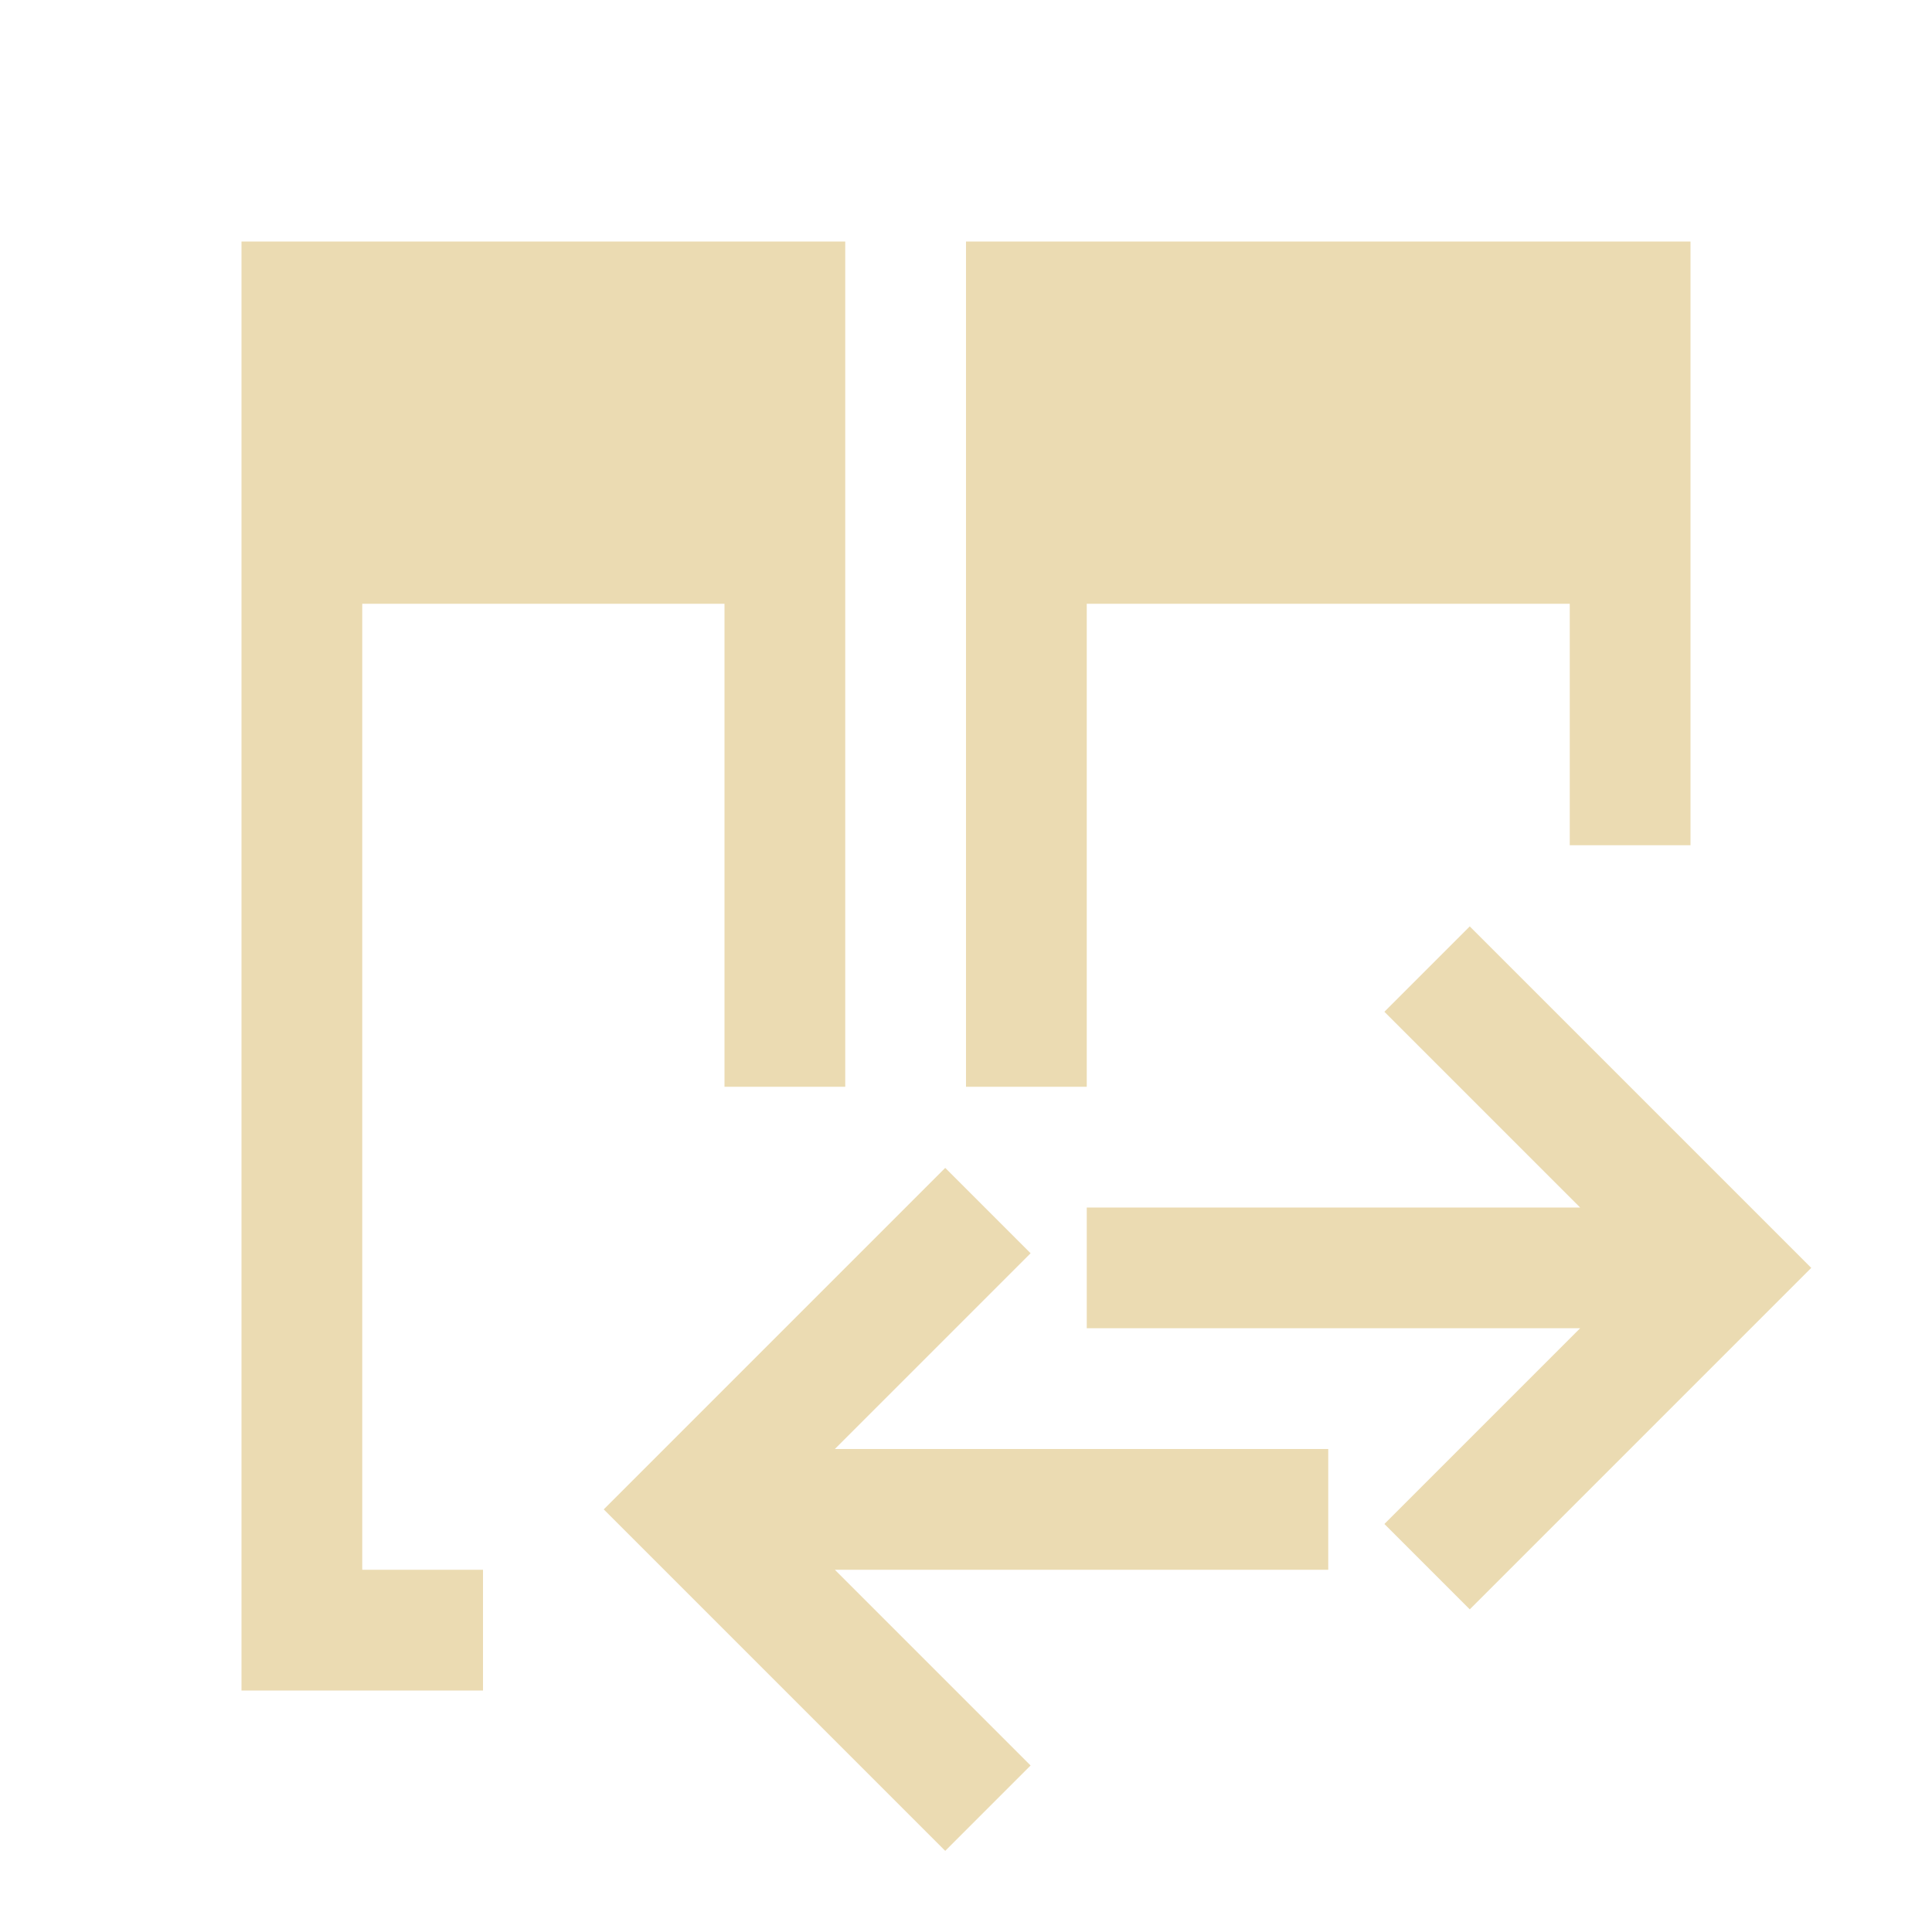 <svg xmlns="http://www.w3.org/2000/svg" viewBox="0 0 16 16">
  <defs id="defs3051">
    <style type="text/css" id="current-color-scheme">
      .ColorScheme-Text {
        color:#ebdbb2;
      }
      </style>
  </defs>
 <path style="fill:currentColor;fill-opacity:1;stroke:none" 
       d="M 2,2 2,14 4,14 4,13 3,13 3,5 6,5 6,9 7,9 7,2 2,2 Z m 6,0 0,7 1,0 0,-4 4,0 0,2 1,0 0,-5 -6,0 z M 12.172,7.672 11.465,8.379 12.414,9.328 13.086,10 11,10 l -2,0 0,1 1,0 1,0 2.086,0 -0.672,0.672 -0.949,0.949 0.707,0.707 0.949,-0.949 L 15,10.5 13.121,8.621 12.172,7.672 Z m -4.344,2 L 6.879,10.621 5,12.5 6.879,14.379 7.828,15.328 8.535,14.621 7.586,13.672 6.914,13 9,13 l 1,0 1,0 0,-1 -2,0 -2.086,0 0.672,-0.672 L 8.535,10.379 7.828,9.672 Z"
     class="ColorScheme-Text"
     />
</svg>
